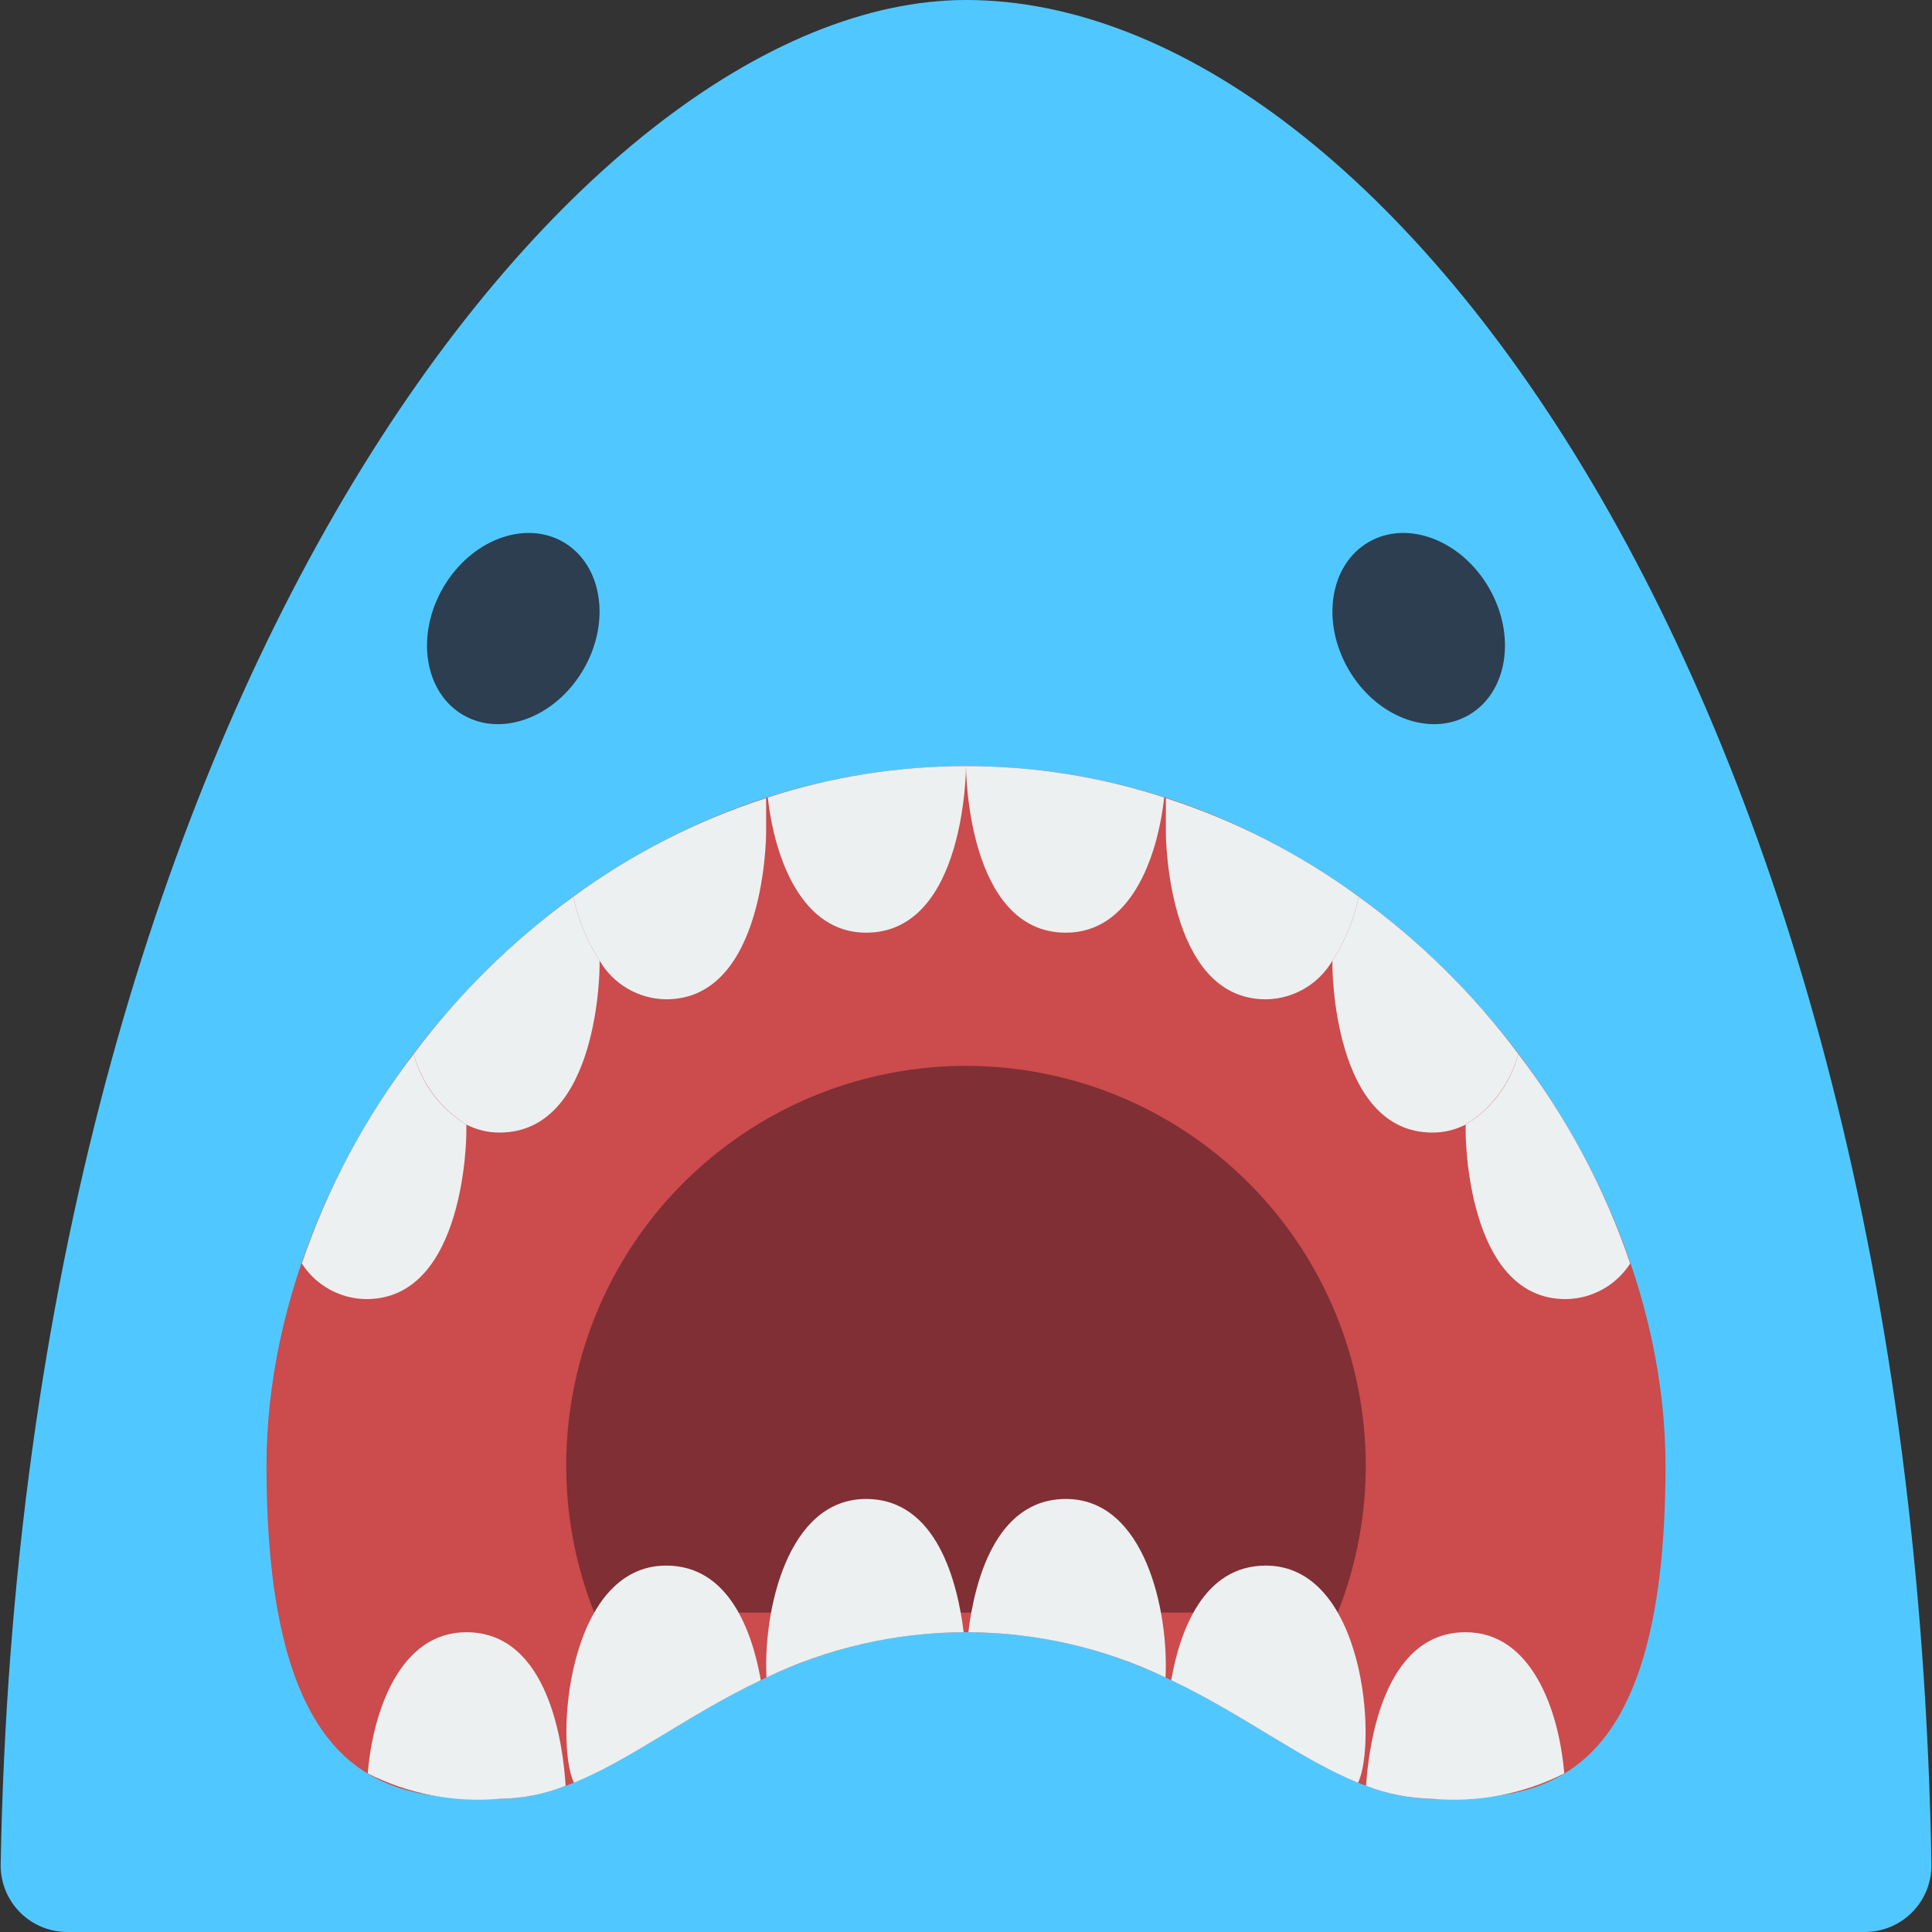 <svg height="512" viewBox="0 0 58 58" width="512" xmlns="http://www.w3.org/2000/svg">
    <rect x="0" y="0" width="58" height="58" fill="#333333" stroke="none"/>
    <g id="Page-1" fill="none" fill-rule="evenodd">
        <g id="010---Shark" fill-rule="nonzero">
            <path id="Shape"
                  d="m29 0c12.755 0 28.4 21.179 28.983 55.98.005.534-.203 1.048-.579 1.427-.376.379-.887.593-1.421.593h-53.963c-.534 0-1.046-.214-1.422-.593-.376-.38-.584-.894-.578-1.428.619-34.801 17.206-55.979 28.98-55.979z"
                  fill="#50c8ff"/>
            <path id="Shape" d="m29 49c7 0 10 5 14 5 3 0 7 0 7-10s-9-21-21-21-21 11-21 21 4 10 7 10c4 0 7-5 14-5z"
                  fill="#cc4b4c"/>
            <ellipse id="Oval" cx="15.41" cy="18.87" fill="#2c3e50" rx="3" ry="2.438"
                     transform="matrix(.5 -.866 .866 .5 -8.637 22.78)"/>
            <ellipse id="Oval" cx="42.591" cy="18.871" fill="#2c3e50" rx="2.438" ry="3"
                     transform="matrix(.866 -.5 .5 .866 -3.729 23.823)"/>
            <path id="Shape"
                  d="m40.16 48.41c1.978-5.006.381-10.717-3.907-13.971-4.288-3.254-10.218-3.254-14.507 0-4.288 3.254-5.885 8.965-3.907 13.971z"
                  fill="#802f34"/>
            <g fill="#ecf0f1">
                <path id="Shape"
                      d="m29 23s0 5-3 5c-1.91 0-2.74-2.18-2.95-4.06 1.921-.625 3.93-.942 5.95-.94z"/>
                <path id="Shape"
                      d="m34.95 23.94c-.21 1.88-1.04 4.06-2.95 4.06-3 0-3-5-3-5 2.02-.002 4.029.315 5.95.94z"/>
                <path id="Shape"
                      d="m14 33.76v.24s0 5-3 5c-.786-.006-1.516-.408-1.94-1.07.77-2.265 1.905-4.39 3.36-6.29.229.886.796 1.647 1.58 2.12z"/>
                <path id="Shape"
                      d="m45.58 31.64c-.236.883-.802 1.641-1.58 2.12-.309.16-.652.243-1 .24-3 0-3-5-3-5v-.16c.379-.586.647-1.237.79-1.92 1.826 1.323 3.441 2.914 4.79 4.72z"/>
                <path id="Shape"
                      d="m48.94 37.93c-.424.662-1.154 1.064-1.94 1.07-3 0-3-5-3-5v-.24c.784-.473 1.351-1.234 1.58-2.12 1.455 1.9 2.59 4.025 3.36 6.29z"/>
                <path id="Shape"
                      d="m23 23.96v1.04s0 5-3 5c-.824-.008-1.584-.449-2-1.16-.379-.586-.647-1.237-.79-1.92 1.76-1.289 3.714-2.288 5.79-2.96z"/>
                <path id="Shape"
                      d="m18 28.84v.16s0 5-3 5c-.348.003-.691-.08-1-.24-.778-.479-1.344-1.237-1.58-2.12 1.349-1.806 2.964-3.397 4.79-4.72.143.683.411 1.334.79 1.92z"/>
                <path id="Shape"
                      d="m40.79 26.92c-.143.683-.411 1.334-.79 1.92-.416.711-1.176 1.152-2 1.16-3 0-3-5-3-5v-1.04c2.076.672 4.03 1.671 5.79 2.96z"/>
                <path id="Shape"
                      d="m16.98 53.61c-.63.252-1.301.384-1.98.39-1.365.121-2.737-.142-3.96-.76.16-1.92.99-4.24 2.96-4.24 2.49 0 2.91 3.43 2.98 4.61z"/>
                <path id="Shape"
                      d="m46.96 53.24c-1.223.618-2.595.881-3.96.76-.681-.011-1.355-.143-1.99-.39.08-1.17.5-4.61 2.99-4.61 1.97 0 2.8 2.32 2.96 4.24z"/>
                <path id="Shape"
                      d="m28.93 49c-2.05.01-4.072.474-5.92 1.36-.1-1.97.61-5.36 2.99-5.36 2.14 0 2.75 2.54 2.93 4z"/>
                <path id="Shape"
                      d="m22.84 50.44c-2.18 1.04-3.89 2.38-5.61 3.08-.57-1.19-.21-6.52 2.77-6.52 1.88 0 2.58 1.97 2.84 3.44z"/>
                <path id="Shape"
                      d="m34.99 50.36c-1.848-.886-3.87-1.35-5.92-1.36.18-1.46.79-4 2.93-4 2.38 0 3.09 3.39 2.99 5.36z"/>
                <path id="Shape"
                      d="m40.77 53.52c-1.72-.7-3.43-2.04-5.61-3.08.26-1.47.96-3.44 2.84-3.44 2.98 0 3.34 5.33 2.77 6.52z"/>
            </g>
        </g>
    </g>
</svg>